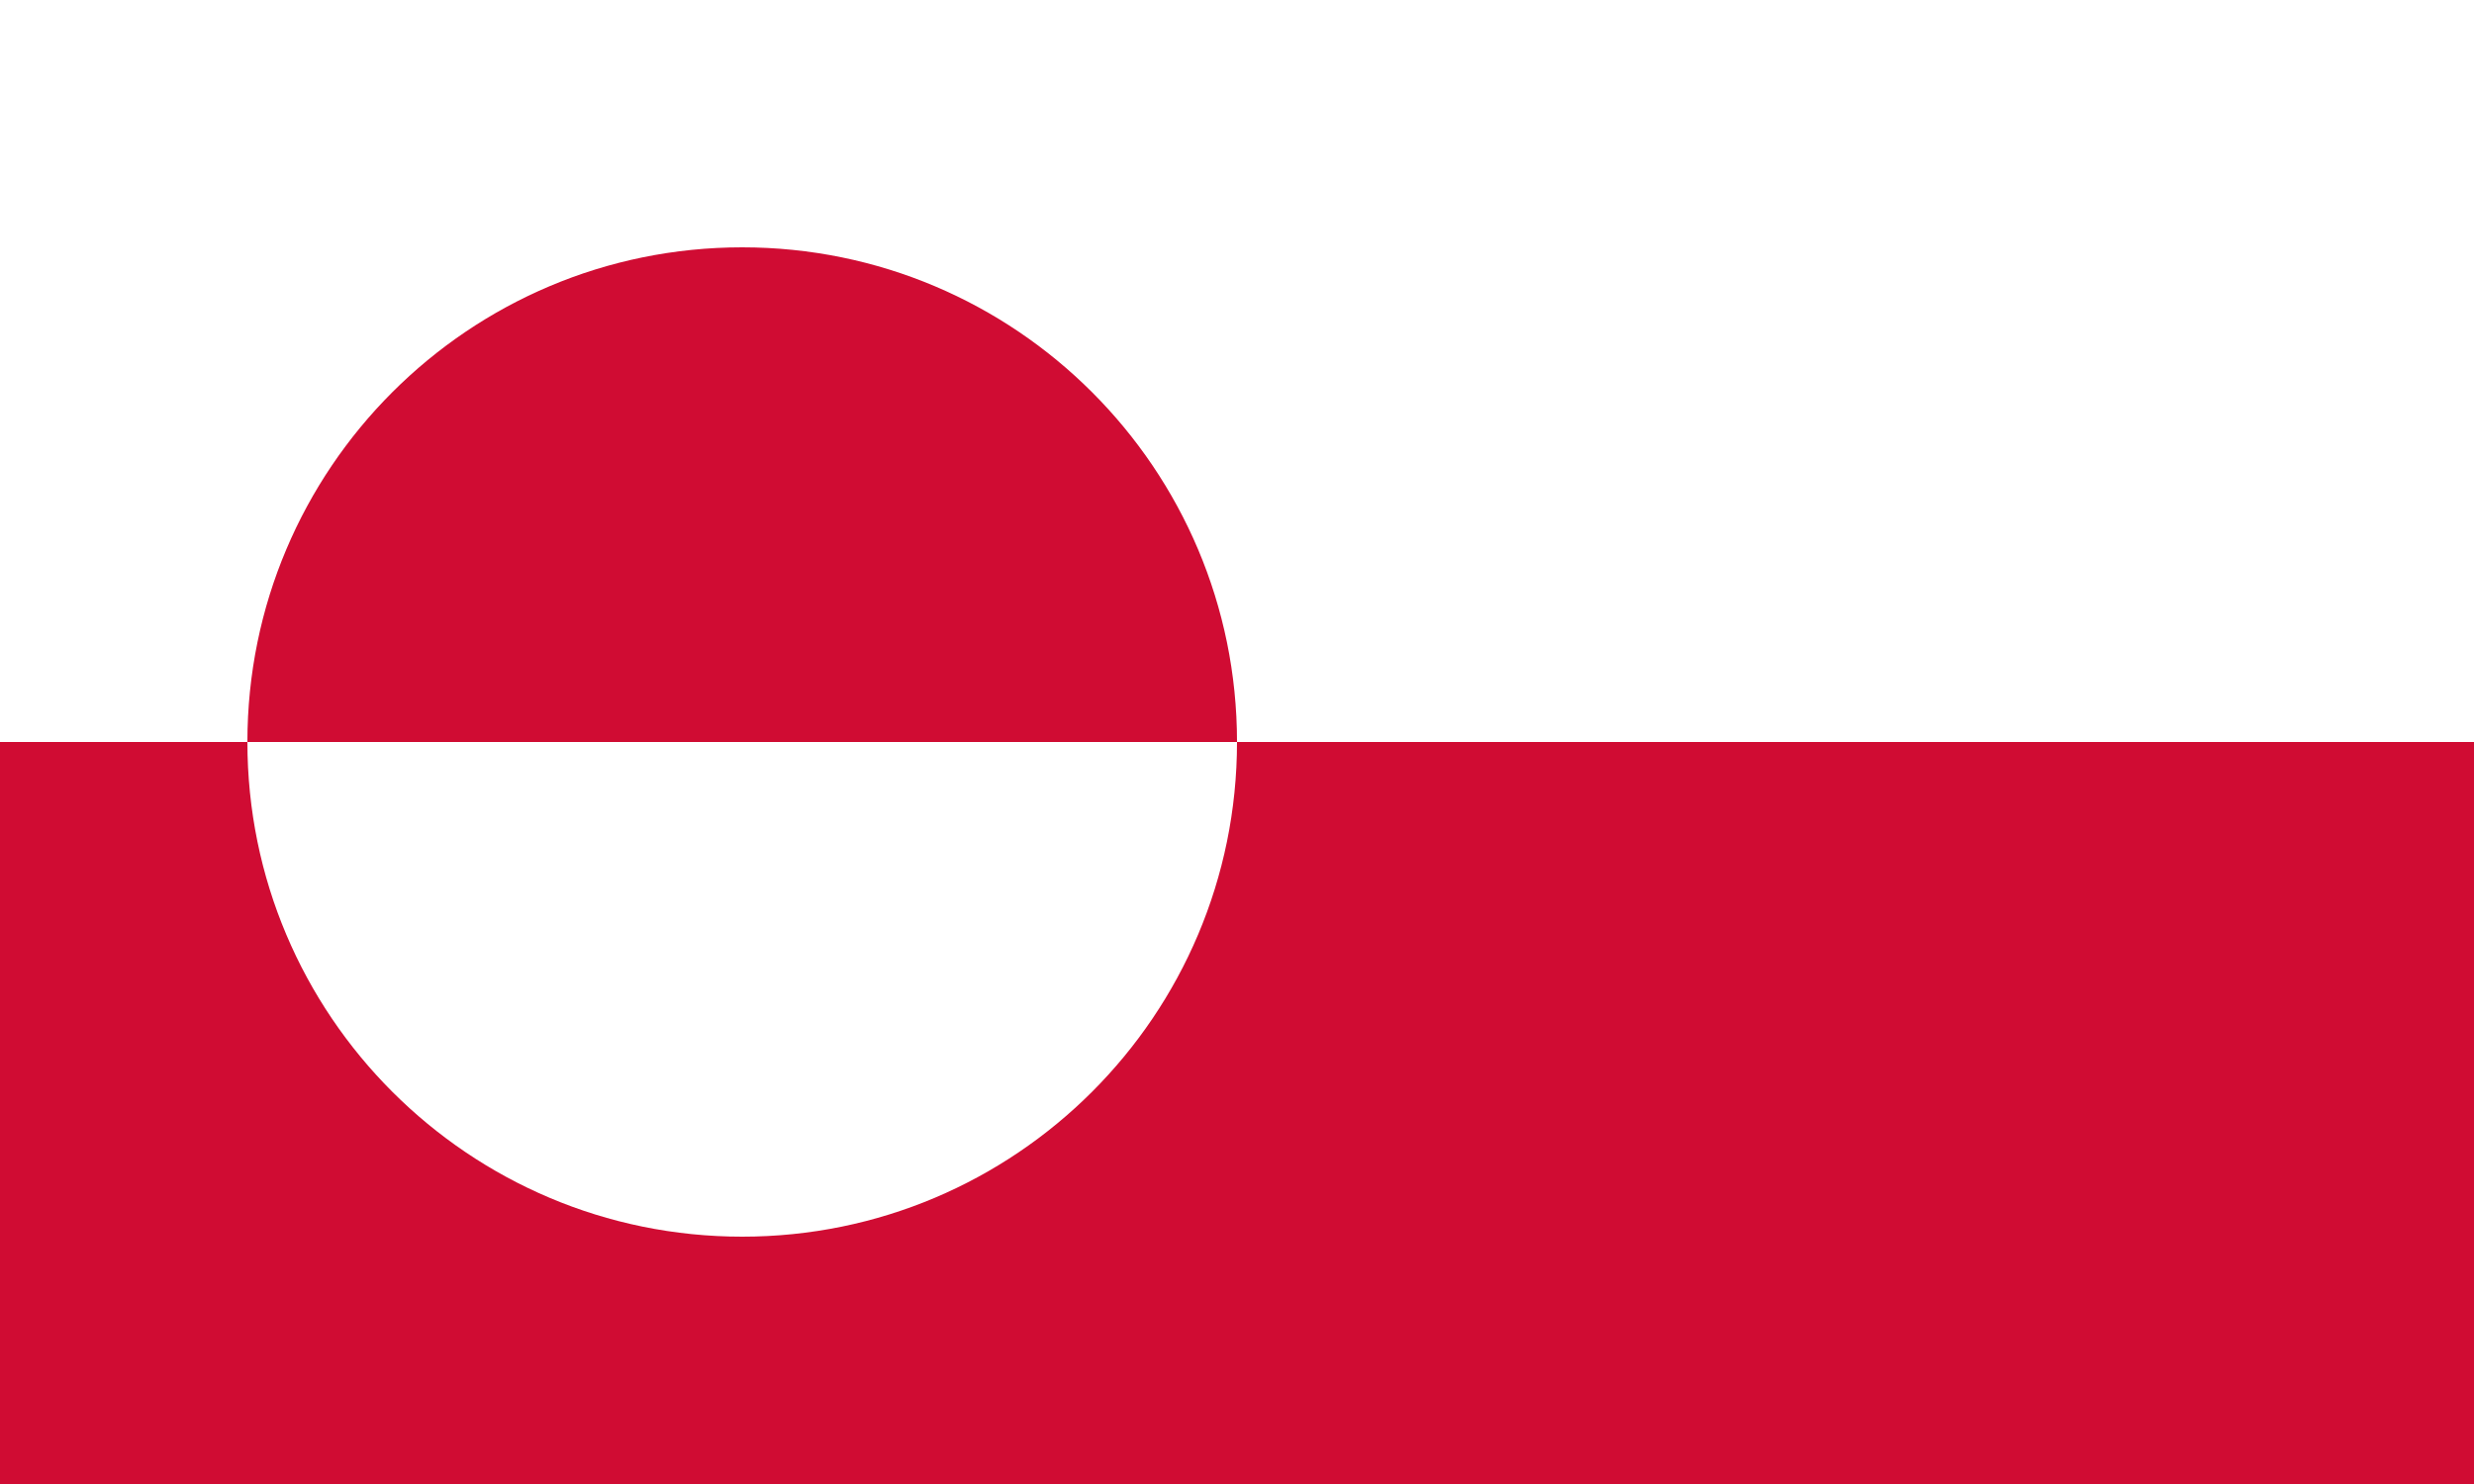 <svg width="800" height="480" xmlns="http://www.w3.org/2000/svg"><g fill="none" fill-rule="evenodd"><path fill="#FFF" d="M0 0h800v480H0z"/><path d="M0 240h800v240H0V240zm80 0c0 88.366 71.634 160 160 160s160-71.634 160-160S328.366 80 240 80 80 151.634 80 240z" fill="#D00C33" fill-rule="nonzero"/></g></svg>
